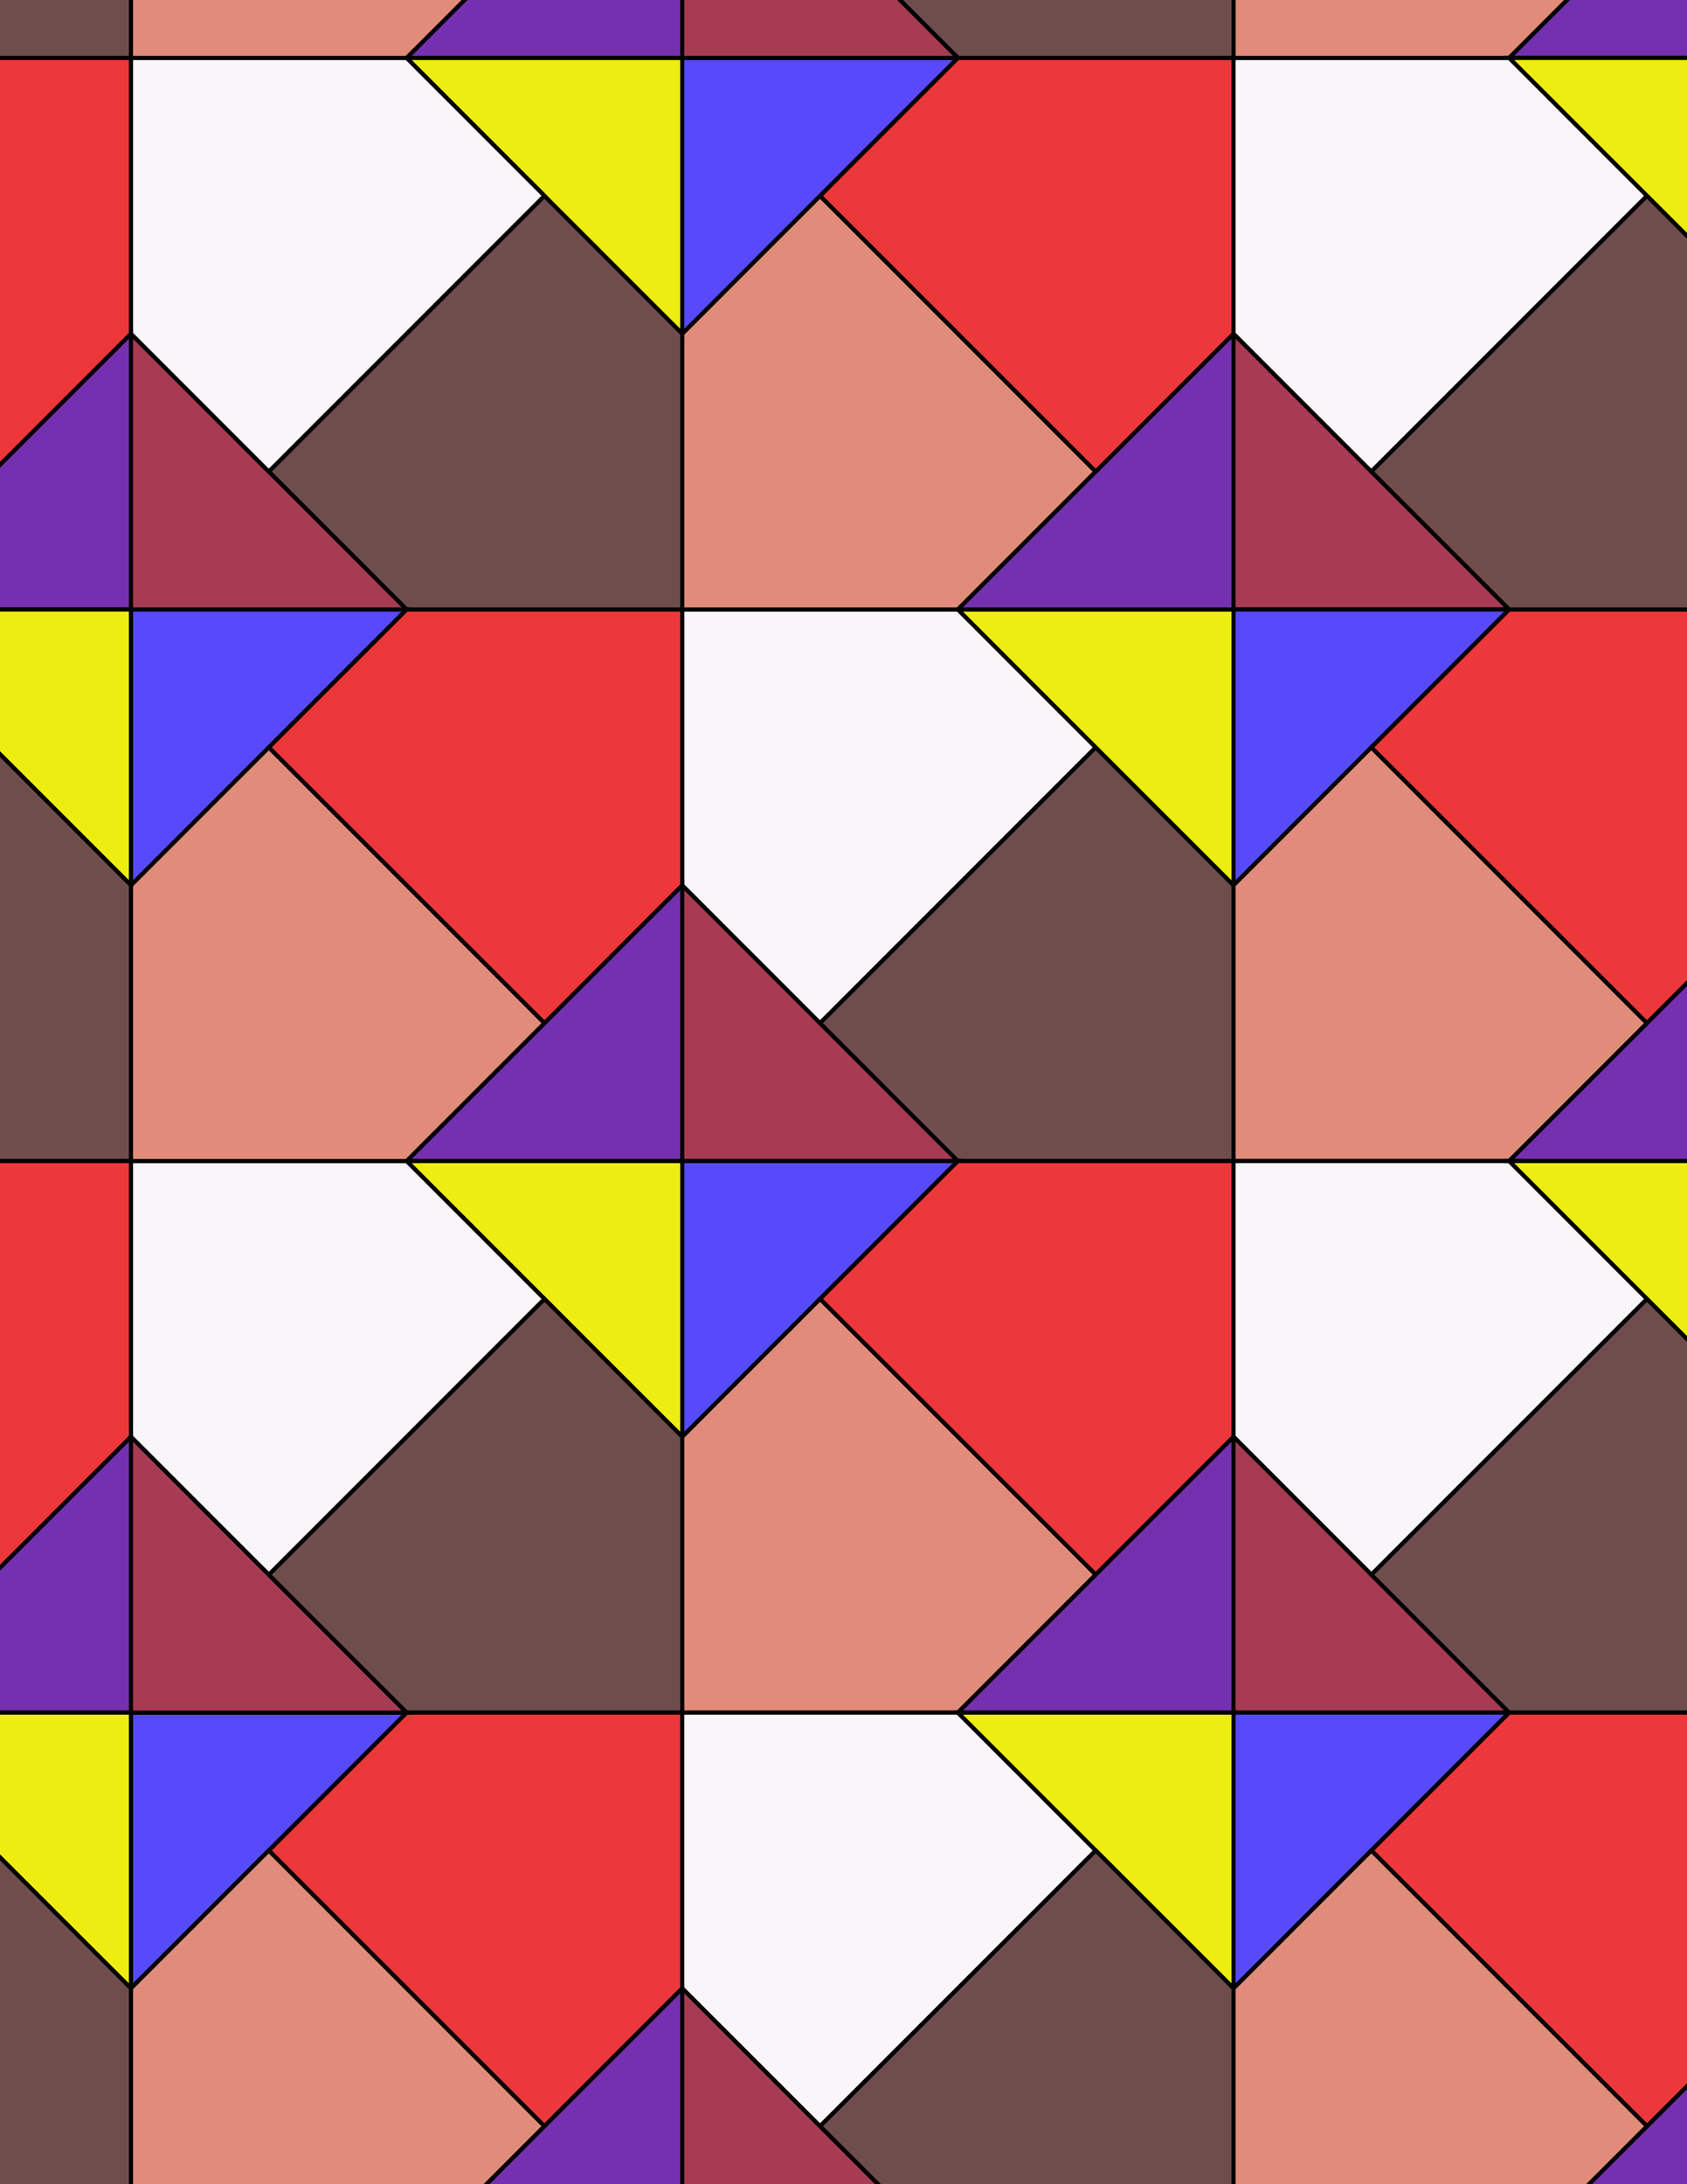 <svg xmlns="http://www.w3.org/2000/svg" xmlns:xlink="http://www.w3.org/1999/xlink" xmlns:inkscape="http://www.inkscape.org/namespaces/inkscape" version="1.1" width="612" height="792" viewBox="0 0 612 792">
<rect x="0" y="0" width="612" height="792" fill="#333333" stroke="none"/>
<path transform="matrix(.1,0,0,-.1,0,792)" d="M2475 3710H3475L2975 4210 2475 4710Z" fill="#a83b54"/>
<path transform="matrix(.1,0,0,-.1,0,792)" stroke-width="15" stroke-linecap="butt" stroke-miterlimit="10" stroke-linejoin="miter" fill="none" stroke="#000000" d="M2475 3710H3475L2975 4210 2475 4710Z"/>
<path transform="matrix(.1,0,0,-.1,0,792)" d="M2975 4210 3975 5210 3475 5710H2475V4710" fill="#faf5f8"/>
<path transform="matrix(.1,0,0,-.1,0,792)" stroke-width="15" stroke-linecap="butt" stroke-miterlimit="10" stroke-linejoin="miter" fill="none" stroke="#000000" d="M2975 4210 3975 5210 3475 5710H2475V4710Z"/>
<path transform="matrix(.1,0,0,-.1,0,792)" d="M2975 4210 3475 3710H4475V4710L3975 5210" fill="#704d4d"/>
<path transform="matrix(.1,0,0,-.1,0,792)" stroke-width="15" stroke-linecap="butt" stroke-miterlimit="10" stroke-linejoin="miter" fill="none" stroke="#000000" d="M2975 4210 3475 3710H4475V4710L3975 5210Z"/>
<path transform="matrix(.1,0,0,-.1,0,792)" d="M2475 3710V2710L2975 3210 3475 3710Z" fill="#574afd"/>
<path transform="matrix(.1,0,0,-.1,0,792)" stroke-width="15" stroke-linecap="butt" stroke-miterlimit="10" stroke-linejoin="miter" fill="none" stroke="#000000" d="M2475 3710V2710L2975 3210 3475 3710Z"/>
<path transform="matrix(.1,0,0,-.1,0,792)" d="M2475 4710 1975 4210 1475 3710H2475Z" fill="#7530b0"/>
<path transform="matrix(.1,0,0,-.1,0,792)" stroke-width="15" stroke-linecap="butt" stroke-miterlimit="10" stroke-linejoin="miter" fill="none" stroke="#000000" d="M2475 4710 1975 4210 1475 3710H2475Z"/>
<path transform="matrix(.1,0,0,-.1,0,792)" d="M2475 4710V5710H1475L975 5210 1975 4210" fill="#ed383b"/>
<path transform="matrix(.1,0,0,-.1,0,792)" stroke-width="15" stroke-linecap="butt" stroke-miterlimit="10" stroke-linejoin="miter" fill="none" stroke="#000000" d="M2475 4710V5710H1475L975 5210 1975 4210Z"/>
<path transform="matrix(.1,0,0,-.1,0,792)" d="M2475 3710H1475L1975 3210 2475 2710Z" fill="#eded12"/>
<path transform="matrix(.1,0,0,-.1,0,792)" stroke-width="15" stroke-linecap="butt" stroke-miterlimit="10" stroke-linejoin="miter" fill="none" stroke="#000000" d="M2475 3710H1475L1975 3210 2475 2710Z"/>
<path transform="matrix(.1,0,0,-.1,0,792)" d="M3475 3710 2975 3210 3975 2210 4475 2710V3710" fill="#ed383b"/>
<path transform="matrix(.1,0,0,-.1,0,792)" stroke-width="15" stroke-linecap="butt" stroke-miterlimit="10" stroke-linejoin="miter" fill="none" stroke="#000000" d="M3475 3710 2975 3210 3975 2210 4475 2710V3710Z"/>
<path transform="matrix(.1,0,0,-.1,0,792)" d="M2975 3210 2475 2710V1710H3475L3975 2210" fill="#e18c7a"/>
<path transform="matrix(.1,0,0,-.1,0,792)" stroke-width="15" stroke-linecap="butt" stroke-miterlimit="10" stroke-linejoin="miter" fill="none" stroke="#000000" d="M2975 3210 2475 2710V1710H3475L3975 2210Z"/>
<path transform="matrix(.1,0,0,-.1,0,792)" d="M1975 3210 975 2210 1475 1710H2475V2710" fill="#704d4d"/>
<path transform="matrix(.1,0,0,-.1,0,792)" stroke-width="15" stroke-linecap="butt" stroke-miterlimit="10" stroke-linejoin="miter" fill="none" stroke="#000000" d="M1975 3210 975 2210 1475 1710H2475V2710Z"/>
<path transform="matrix(.1,0,0,-.1,0,792)" d="M1975 3210 1475 3710H475V2710L975 2210" fill="#faf5f8"/>
<path transform="matrix(.1,0,0,-.1,0,792)" stroke-width="15" stroke-linecap="butt" stroke-miterlimit="10" stroke-linejoin="miter" fill="none" stroke="#000000" d="M1975 3210 1475 3710H475V2710L975 2210Z"/>
<path transform="matrix(.1,0,0,-.1,0,792)" d="M1975 4210 975 5210 475 4710V3710H1475" fill="#e18c7a"/>
<path transform="matrix(.1,0,0,-.1,0,792)" stroke-width="15" stroke-linecap="butt" stroke-miterlimit="10" stroke-linejoin="miter" fill="none" stroke="#000000" d="M1975 4210 975 5210 475 4710V3710H1475Z"/>
<path transform="matrix(.1,0,0,-.1,0,792)" d="M3975 5210 4475 4710V5710H3475Z" fill="#eded12"/>
<path transform="matrix(.1,0,0,-.1,0,792)" stroke-width="15" stroke-linecap="butt" stroke-miterlimit="10" stroke-linejoin="miter" fill="none" stroke="#000000" d="M3975 5210 4475 4710V5710H3475Z"/>
<path transform="matrix(.1,0,0,-.1,0,792)" d="M3475 5710 3975 6210 2975 7210 2475 6710V5710" fill="#e18c7a"/>
<path transform="matrix(.1,0,0,-.1,0,792)" stroke-width="15" stroke-linecap="butt" stroke-miterlimit="10" stroke-linejoin="miter" fill="none" stroke="#000000" d="M3475 5710 3975 6210 2975 7210 2475 6710V5710Z"/>
<path transform="matrix(.1,0,0,-.1,0,792)" d="M3475 5710H4475V6710L3975 6210Z" fill="#7530b0"/>
<path transform="matrix(.1,0,0,-.1,0,792)" stroke-width="15" stroke-linecap="butt" stroke-miterlimit="10" stroke-linejoin="miter" fill="none" stroke="#000000" d="M3475 5710H4475V6710L3975 6210Z"/>
<path transform="matrix(.1,0,0,-.1,0,792)" d="M2475 5710V6710L1975 7210 975 6210 1475 5710" fill="#704d4d"/>
<path transform="matrix(.1,0,0,-.1,0,792)" stroke-width="15" stroke-linecap="butt" stroke-miterlimit="10" stroke-linejoin="miter" fill="none" stroke="#000000" d="M2475 5710V6710L1975 7210 975 6210 1475 5710Z"/>
<path transform="matrix(.1,0,0,-.1,0,792)" d="M3975 2210 3475 1710H4475V2710Z" fill="#7530b0"/>
<path transform="matrix(.1,0,0,-.1,0,792)" stroke-width="15" stroke-linecap="butt" stroke-miterlimit="10" stroke-linejoin="miter" fill="none" stroke="#000000" d="M3975 2210 3475 1710H4475V2710Z"/>
<path transform="matrix(.1,0,0,-.1,0,792)" d="M3975 6210 4475 6710V7710H3475L2975 7210" fill="#ed383b"/>
<path transform="matrix(.1,0,0,-.1,0,792)" stroke-width="15" stroke-linecap="butt" stroke-miterlimit="10" stroke-linejoin="miter" fill="none" stroke="#000000" d="M3975 6210 4475 6710V7710H3475L2975 7210Z"/>
<path transform="matrix(.1,0,0,-.1,0,792)" d="M4475 5710H5475L4975 6210 4475 6710Z" fill="#a83b54"/>
<path transform="matrix(.1,0,0,-.1,0,792)" stroke-width="15" stroke-linecap="butt" stroke-miterlimit="10" stroke-linejoin="miter" fill="none" stroke="#000000" d="M4475 5710H5475L4975 6210 4475 6710Z"/>
<path transform="matrix(.1,0,0,-.1,0,792)" d="M4475 4710 4975 5210 5475 5710H4475Z" fill="#574afd"/>
<path transform="matrix(.1,0,0,-.1,0,792)" stroke-width="15" stroke-linecap="butt" stroke-miterlimit="10" stroke-linejoin="miter" fill="none" stroke="#000000" d="M4475 4710 4975 5210 5475 5710H4475Z"/>
<path transform="matrix(.1,0,0,-.1,0,792)" d="M4475 3710H5475L5975 4210 4975 5210 4475 4710" fill="#e18c7a"/>
<path transform="matrix(.1,0,0,-.1,0,792)" stroke-width="15" stroke-linecap="butt" stroke-miterlimit="10" stroke-linejoin="miter" fill="none" stroke="#000000" d="M4475 3710H5475L5975 4210 4975 5210 4475 4710Z"/>
<path transform="matrix(.1,0,0,-.1,0,792)" d="M4475 2710 4975 2210 5975 3210 5475 3710H4475" fill="#faf5f8"/>
<path transform="matrix(.1,0,0,-.1,0,792)" stroke-width="15" stroke-linecap="butt" stroke-miterlimit="10" stroke-linejoin="miter" fill="none" stroke="#000000" d="M4475 2710 4975 2210 5975 3210 5475 3710H4475Z"/>
<path transform="matrix(.1,0,0,-.1,0,792)" d="M4475 2710V1710H5475L4975 2210Z" fill="#a83b54"/>
<path transform="matrix(.1,0,0,-.1,0,792)" stroke-width="15" stroke-linecap="butt" stroke-miterlimit="10" stroke-linejoin="miter" fill="none" stroke="#000000" d="M4475 2710V1710H5475L4975 2210Z"/>
<path transform="matrix(.1,0,0,-.1,0,792)" d="M1475 5710H475V4710L975 5210Z" fill="#574afd"/>
<path transform="matrix(.1,0,0,-.1,0,792)" stroke-width="15" stroke-linecap="butt" stroke-miterlimit="10" stroke-linejoin="miter" fill="none" stroke="#000000" d="M1475 5710H475V4710L975 5210Z"/>
<path transform="matrix(.1,0,0,-.1,0,792)" d="M1475 5710 975 6210 475 6710V5710Z" fill="#a83b54"/>
<path transform="matrix(.1,0,0,-.1,0,792)" stroke-width="15" stroke-linecap="butt" stroke-miterlimit="10" stroke-linejoin="miter" fill="none" stroke="#000000" d="M1475 5710 975 6210 475 6710V5710Z"/>
<path transform="matrix(.1,0,0,-.1,0,792)" d="M1475 1710 975 1210 1975 210 2475 710V1710" fill="#ed383b"/>
<path transform="matrix(.1,0,0,-.1,0,792)" stroke-width="15" stroke-linecap="butt" stroke-miterlimit="10" stroke-linejoin="miter" fill="none" stroke="#000000" d="M1475 1710 975 1210 1975 210 2475 710V1710Z"/>
<path transform="matrix(.1,0,0,-.1,0,792)" d="M1475 1710H475V710L975 1210Z" fill="#574afd"/>
<path transform="matrix(.1,0,0,-.1,0,792)" stroke-width="15" stroke-linecap="butt" stroke-miterlimit="10" stroke-linejoin="miter" fill="none" stroke="#000000" d="M1475 1710H475V710L975 1210Z"/>
<path transform="matrix(.1,0,0,-.1,0,792)" d="M1475 1710 975 2210 475 2710V1710Z" fill="#a83b54"/>
<path transform="matrix(.1,0,0,-.1,0,792)" stroke-width="15" stroke-linecap="butt" stroke-miterlimit="10" stroke-linejoin="miter" fill="none" stroke="#000000" d="M1475 1710 975 2210 475 2710V1710Z"/>
<path transform="matrix(.1,0,0,-.1,0,792)" d="M2475 1710V710L2975 210 3975 1210 3475 1710" fill="#faf5f8"/>
<path transform="matrix(.1,0,0,-.1,0,792)" stroke-width="15" stroke-linecap="butt" stroke-miterlimit="10" stroke-linejoin="miter" fill="none" stroke="#000000" d="M2475 1710V710L2975 210 3975 1210 3475 1710Z"/>
<path transform="matrix(.1,0,0,-.1,0,792)" d="M3475 1710 3975 1210 4475 710V1710Z" fill="#eded12"/>
<path transform="matrix(.1,0,0,-.1,0,792)" stroke-width="15" stroke-linecap="butt" stroke-miterlimit="10" stroke-linejoin="miter" fill="none" stroke="#000000" d="M3475 1710 3975 1210 4475 710V1710Z"/>
<path transform="matrix(.1,0,0,-.1,0,792)" d="M4475 1710V710L4975 1210 5475 1710Z" fill="#574afd"/>
<path transform="matrix(.1,0,0,-.1,0,792)" stroke-width="15" stroke-linecap="butt" stroke-miterlimit="10" stroke-linejoin="miter" fill="none" stroke="#000000" d="M4475 1710V710L4975 1210 5475 1710Z"/>
<path transform="matrix(.1,0,0,-.1,0,792)" d="M4475 6710 4975 6210 5975 7210 5475 7710H4475" fill="#faf5f8"/>
<path transform="matrix(.1,0,0,-.1,0,792)" stroke-width="15" stroke-linecap="butt" stroke-miterlimit="10" stroke-linejoin="miter" fill="none" stroke="#000000" d="M4475 6710 4975 6210 5975 7210 5475 7710H4475Z"/>
<path transform="matrix(.1,0,0,-.1,0,792)" d="M2475 6710V7710H1475L1975 7210Z" fill="#eded12"/>
<path transform="matrix(.1,0,0,-.1,0,792)" stroke-width="15" stroke-linecap="butt" stroke-miterlimit="10" stroke-linejoin="miter" fill="none" stroke="#000000" d="M2475 6710V7710H1475L1975 7210Z"/>
<path transform="matrix(.1,0,0,-.1,0,792)" d="M2475 6710 2975 7210 3475 7710H2475Z" fill="#574afd"/>
<path transform="matrix(.1,0,0,-.1,0,792)" stroke-width="15" stroke-linecap="butt" stroke-miterlimit="10" stroke-linejoin="miter" fill="none" stroke="#000000" d="M2475 6710 2975 7210 3475 7710H2475Z"/>
<path transform="matrix(.1,0,0,-.1,0,792)" d="M975 6210 1975 7210 1475 7710H475V6710" fill="#faf5f8"/>
<path transform="matrix(.1,0,0,-.1,0,792)" stroke-width="15" stroke-linecap="butt" stroke-miterlimit="10" stroke-linejoin="miter" fill="none" stroke="#000000" d="M975 6210 1975 7210 1475 7710H475V6710Z"/>
<path transform="matrix(.1,0,0,-.1,0,792)" d="M4975 2210 5475 1710H6475V2710L5975 3210" fill="#704d4d"/>
<path transform="matrix(.1,0,0,-.1,0,792)" stroke-width="15" stroke-linecap="butt" stroke-miterlimit="10" stroke-linejoin="miter" fill="none" stroke="#000000" d="M4975 2210 5475 1710H6475V2710L5975 3210Z"/>
<path transform="matrix(.1,0,0,-.1,0,792)" d="M4975 5210 5975 4210 6475 4710V5710H5475" fill="#ed383b"/>
<path transform="matrix(.1,0,0,-.1,0,792)" stroke-width="15" stroke-linecap="butt" stroke-miterlimit="10" stroke-linejoin="miter" fill="none" stroke="#000000" d="M4975 5210 5975 4210 6475 4710V5710H5475Z"/>
<path transform="matrix(.1,0,0,-.1,0,792)" d="M4975 6210 5475 5710H6475V6710L5975 7210" fill="#704d4d"/>
<path transform="matrix(.1,0,0,-.1,0,792)" stroke-width="15" stroke-linecap="butt" stroke-miterlimit="10" stroke-linejoin="miter" fill="none" stroke="#000000" d="M4975 6210 5475 5710H6475V6710L5975 7210Z"/>
<path transform="matrix(.1,0,0,-.1,0,792)" d="M975 1210 475 710V-290H1475L1975 210" fill="#e18c7a"/>
<path transform="matrix(.1,0,0,-.1,0,792)" stroke-width="15" stroke-linecap="butt" stroke-miterlimit="10" stroke-linejoin="miter" fill="none" stroke="#000000" d="M975 1210 475 710V-290H1475L1975 210Z"/>
<path transform="matrix(.1,0,0,-.1,0,792)" d="M3975 1210 2975 210 3475-290H4475V710" fill="#704d4d"/>
<path transform="matrix(.1,0,0,-.1,0,792)" stroke-width="15" stroke-linecap="butt" stroke-miterlimit="10" stroke-linejoin="miter" fill="none" stroke="#000000" d="M3975 1210 2975 210 3475-290H4475V710Z"/>
<path transform="matrix(.1,0,0,-.1,0,792)" d="M4975 1210 5975 210 6475 710V1710H5475" fill="#ed383b"/>
<path transform="matrix(.1,0,0,-.1,0,792)" stroke-width="15" stroke-linecap="butt" stroke-miterlimit="10" stroke-linejoin="miter" fill="none" stroke="#000000" d="M4975 1210 5975 210 6475 710V1710H5475Z"/>
<path transform="matrix(.1,0,0,-.1,0,792)" d="M4975 1210 4475 710V-290H5475L5975 210" fill="#e18c7a"/>
<path transform="matrix(.1,0,0,-.1,0,792)" stroke-width="15" stroke-linecap="butt" stroke-miterlimit="10" stroke-linejoin="miter" fill="none" stroke="#000000" d="M4975 1210 4475 710V-290H5475L5975 210Z"/>
<path transform="matrix(.1,0,0,-.1,0,792)" d="M5475 3710H6475V4710L5975 4210Z" fill="#7530b0"/>
<path transform="matrix(.1,0,0,-.1,0,792)" stroke-width="15" stroke-linecap="butt" stroke-miterlimit="10" stroke-linejoin="miter" fill="none" stroke="#000000" d="M5475 3710H6475V4710L5975 4210Z"/>
<path transform="matrix(.1,0,0,-.1,0,792)" d="M5475 3710 5975 3210 6475 2710V3710Z" fill="#eded12"/>
<path transform="matrix(.1,0,0,-.1,0,792)" stroke-width="15" stroke-linecap="butt" stroke-miterlimit="10" stroke-linejoin="miter" fill="none" stroke="#000000" d="M5475 3710 5975 3210 6475 2710V3710Z"/>
<path transform="matrix(.1,0,0,-.1,0,792)" d="M475 6710-25 6210-525 5710H475Z" fill="#7530b0"/>
<path transform="matrix(.1,0,0,-.1,0,792)" stroke-width="15" stroke-linecap="butt" stroke-miterlimit="10" stroke-linejoin="miter" fill="none" stroke="#000000" d="M475 6710-25 6210-525 5710H475Z"/>
<path transform="matrix(.1,0,0,-.1,0,792)" d="M475 6710V7710H-525L-1025 7210-25 6210" fill="#ed383b"/>
<path transform="matrix(.1,0,0,-.1,0,792)" stroke-width="15" stroke-linecap="butt" stroke-miterlimit="10" stroke-linejoin="miter" fill="none" stroke="#000000" d="M475 6710V7710H-525L-1025 7210-25 6210Z"/>
<path transform="matrix(.1,0,0,-.1,0,792)" d="M475 5710H-525L-25 5210 475 4710Z" fill="#eded12"/>
<path transform="matrix(.1,0,0,-.1,0,792)" stroke-width="15" stroke-linecap="butt" stroke-miterlimit="10" stroke-linejoin="miter" fill="none" stroke="#000000" d="M475 5710H-525L-25 5210 475 4710Z"/>
<path transform="matrix(.1,0,0,-.1,0,792)" d="M475 4710-25 5210-1025 4210-525 3710H475" fill="#704d4d"/>
<path transform="matrix(.1,0,0,-.1,0,792)" stroke-width="15" stroke-linecap="butt" stroke-miterlimit="10" stroke-linejoin="miter" fill="none" stroke="#000000" d="M475 4710-25 5210-1025 4210-525 3710H475Z"/>
<path transform="matrix(.1,0,0,-.1,0,792)" d="M475 3710H-525L-1025 3210-25 2210 475 2710" fill="#ed383b"/>
<path transform="matrix(.1,0,0,-.1,0,792)" stroke-width="15" stroke-linecap="butt" stroke-miterlimit="10" stroke-linejoin="miter" fill="none" stroke="#000000" d="M475 3710H-525L-1025 3210-25 2210 475 2710Z"/>
<path transform="matrix(.1,0,0,-.1,0,792)" d="M475 2710-25 2210-525 1710H475Z" fill="#7530b0"/>
<path transform="matrix(.1,0,0,-.1,0,792)" stroke-width="15" stroke-linecap="butt" stroke-miterlimit="10" stroke-linejoin="miter" fill="none" stroke="#000000" d="M475 2710-25 2210-525 1710H475Z"/>
<path transform="matrix(.1,0,0,-.1,0,792)" d="M475 1710H-525L-25 1210 475 710Z" fill="#eded12"/>
<path transform="matrix(.1,0,0,-.1,0,792)" stroke-width="15" stroke-linecap="butt" stroke-miterlimit="10" stroke-linejoin="miter" fill="none" stroke="#000000" d="M475 1710H-525L-25 1210 475 710Z"/>
<path transform="matrix(.1,0,0,-.1,0,792)" d="M475 710-25 1210-1025 210-525-290H475" fill="#704d4d"/>
<path transform="matrix(.1,0,0,-.1,0,792)" stroke-width="15" stroke-linecap="butt" stroke-miterlimit="10" stroke-linejoin="miter" fill="none" stroke="#000000" d="M475 710-25 1210-1025 210-525-290H475Z"/>
<path transform="matrix(.1,0,0,-.1,0,792)" d="M2475 710V-290H3475L2975 210Z" fill="#a83b54"/>
<path transform="matrix(.1,0,0,-.1,0,792)" stroke-width="15" stroke-linecap="butt" stroke-miterlimit="10" stroke-linejoin="miter" fill="none" stroke="#000000" d="M2475 710V-290H3475L2975 210Z"/>
<path transform="matrix(.1,0,0,-.1,0,792)" d="M2475 710 1975 210 1475-290H2475Z" fill="#7530b0"/>
<path transform="matrix(.1,0,0,-.1,0,792)" stroke-width="15" stroke-linecap="butt" stroke-miterlimit="10" stroke-linejoin="miter" fill="none" stroke="#000000" d="M2475 710 1975 210 1475-290H2475Z"/>
<path transform="matrix(.1,0,0,-.1,0,792)" d="M5475 7710 5975 8210 4975 9210 4475 8710V7710" fill="#e18c7a"/>
<path transform="matrix(.1,0,0,-.1,0,792)" stroke-width="15" stroke-linecap="butt" stroke-miterlimit="10" stroke-linejoin="miter" fill="none" stroke="#000000" d="M5475 7710 5975 8210 4975 9210 4475 8710V7710Z"/>
<path transform="matrix(.1,0,0,-.1,0,792)" d="M5475 7710H6475V8710L5975 8210Z" fill="#7530b0"/>
<path transform="matrix(.1,0,0,-.1,0,792)" stroke-width="15" stroke-linecap="butt" stroke-miterlimit="10" stroke-linejoin="miter" fill="none" stroke="#000000" d="M5475 7710H6475V8710L5975 8210Z"/>
<path transform="matrix(.1,0,0,-.1,0,792)" d="M5475 7710 5975 7210 6475 6710V7710Z" fill="#eded12"/>
<path transform="matrix(.1,0,0,-.1,0,792)" stroke-width="15" stroke-linecap="butt" stroke-miterlimit="10" stroke-linejoin="miter" fill="none" stroke="#000000" d="M5475 7710 5975 7210 6475 6710V7710Z"/>
<path transform="matrix(.1,0,0,-.1,0,792)" d="M4475 7710V8710L3975 9210 2975 8210 3475 7710" fill="#704d4d"/>
<path transform="matrix(.1,0,0,-.1,0,792)" stroke-width="15" stroke-linecap="butt" stroke-miterlimit="10" stroke-linejoin="miter" fill="none" stroke="#000000" d="M4475 7710V8710L3975 9210 2975 8210 3475 7710Z"/>
<path transform="matrix(.1,0,0,-.1,0,792)" d="M3475 7710 2975 8210 2475 8710V7710Z" fill="#a83b54"/>
<path transform="matrix(.1,0,0,-.1,0,792)" stroke-width="15" stroke-linecap="butt" stroke-miterlimit="10" stroke-linejoin="miter" fill="none" stroke="#000000" d="M3475 7710 2975 8210 2475 8710V7710Z"/>
<path transform="matrix(.1,0,0,-.1,0,792)" d="M2475 7710V8710L1975 8210 1475 7710Z" fill="#7530b0"/>
<path transform="matrix(.1,0,0,-.1,0,792)" stroke-width="15" stroke-linecap="butt" stroke-miterlimit="10" stroke-linejoin="miter" fill="none" stroke="#000000" d="M2475 7710V8710L1975 8210 1475 7710Z"/>
<path transform="matrix(.1,0,0,-.1,0,792)" d="M1475 7710 1975 8210 975 9210 475 8710V7710" fill="#e18c7a"/>
<path transform="matrix(.1,0,0,-.1,0,792)" stroke-width="15" stroke-linecap="butt" stroke-miterlimit="10" stroke-linejoin="miter" fill="none" stroke="#000000" d="M1475 7710 1975 8210 975 9210 475 8710V7710Z"/>
<path transform="matrix(.1,0,0,-.1,0,792)" d="M475 7710V8710L-25 9210-1025 8210-525 7710" fill="#704d4d"/>
<path transform="matrix(.1,0,0,-.1,0,792)" stroke-width="15" stroke-linecap="butt" stroke-miterlimit="10" stroke-linejoin="miter" fill="none" stroke="#000000" d="M475 7710V8710L-25 9210-1025 8210-525 7710Z"/>
<path transform="matrix(.1,0,0,-.1,0,792)" d="M5975 210 5475-290H6475V710Z" fill="#7530b0"/>
<path transform="matrix(.1,0,0,-.1,0,792)" stroke-width="15" stroke-linecap="butt" stroke-miterlimit="10" stroke-linejoin="miter" fill="none" stroke="#000000" d="M5975 210 5475-290H6475V710Z"/>
</svg>
